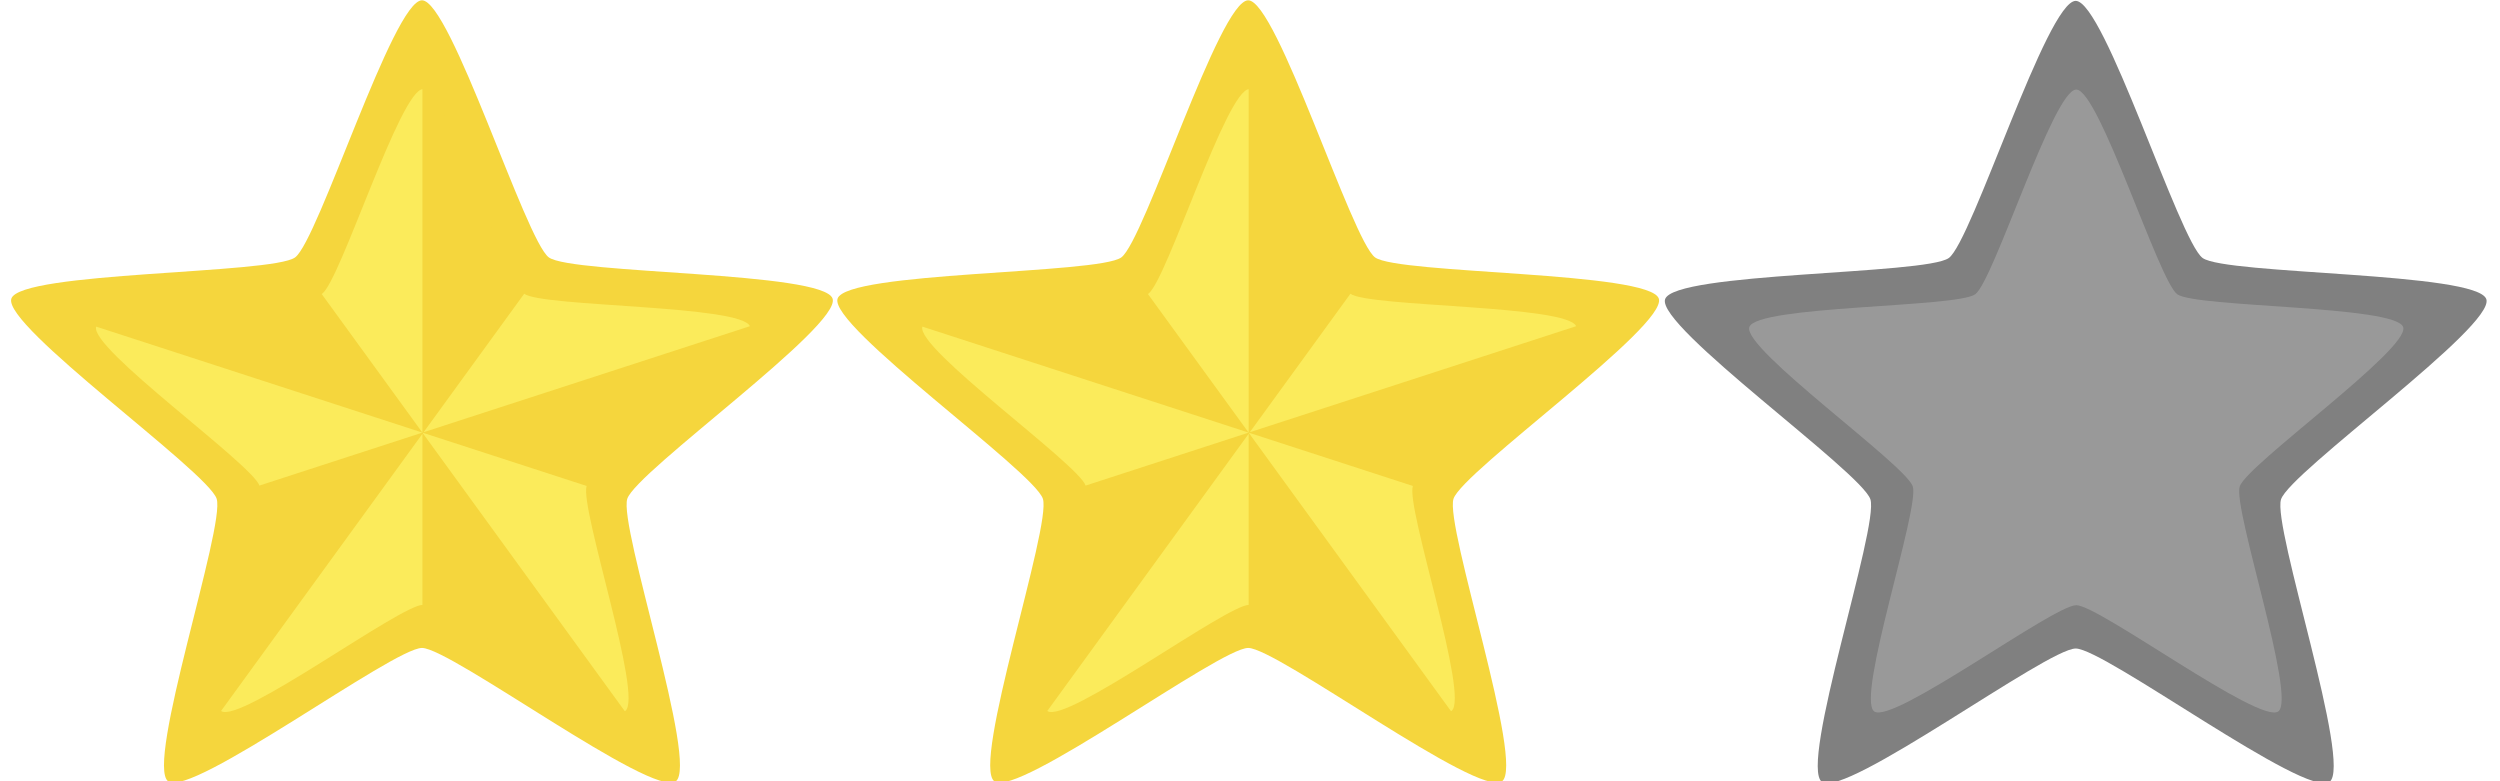 <?xml version="1.0" encoding="UTF-8" standalone="no"?>
<!-- Created with Inkscape (http://www.inkscape.org/) -->

<svg
   width="1024"
   height="320"
   viewBox="0 0 270.933 84.667"
   version="1.1"
   id="svg1"
   xml:space="preserve"
   inkscape:version="1.3 (0e150ed6c4, 2023-07-21)"
   sodipodi:docname="ThreeStarsSilver.svg"
   xmlns:inkscape="http://www.inkscape.org/namespaces/inkscape"
   xmlns:sodipodi="http://sodipodi.sourceforge.net/DTD/sodipodi-0.dtd"
   xmlns="http://www.w3.org/2000/svg"
   xmlns:svg="http://www.w3.org/2000/svg"><sodipodi:namedview
     id="namedview1"
     pagecolor="#ffffff"
     bordercolor="#111111"
     borderopacity="1"
     inkscape:showpageshadow="0"
     inkscape:pageopacity="0"
     inkscape:pagecheckerboard="1"
     inkscape:deskcolor="#d1d1d1"
     inkscape:document-units="mm"
     inkscape:zoom="1"
     inkscape:cx="592"
     inkscape:cy="353.5"
     inkscape:window-width="3200"
     inkscape:window-height="1711"
     inkscape:window-x="-9"
     inkscape:window-y="-9"
     inkscape:window-maximized="1"
     inkscape:current-layer="g26"
     showgrid="false" /><defs
     id="defs1"><inkscape:path-effect
       effect="fillet_chamfer"
       id="path-effect64"
       is_visible="true"
       lpeversion="1"
       nodesatellites_param="F,0,0,1,0,0,0,1 @ F,0,0,1,0,0,0,1 @ F,0,0,1,0,0,0,1 @ F,0,0,1,0,0,0,1 @ F,0,0,1,0,0,0,1 @ F,0,0,1,0,0,0,1 @ F,0,0,1,0,0,0,1 @ F,0,0,1,0,0,0,1 @ F,0,0,1,0,0,0,1 @ F,0,0,1,0,0,0,1 @ F,0,0,1,0,0,0,1 @ F,0,0,1,0,0,0,1 @ F,0,0,1,0,0,0,1 @ F,0,0,1,0,0,0,1 @ F,0,0,1,0,0,0,1 | F,0,0,1,0,32.183,0,1 @ F,0,0,1,0,23.293,0,1 @ F,0,0,1,0,0,0,1 @ F,0,0,1,0,0,0,1 @ F,0,0,1,0,0,0,1 @ F,0,0,1,0,0,0,1 @ F,0,0,1,0,0,0,1 @ F,0,0,1,0,0,0,1 @ F,0,0,1,0,0,0,1 | F,0,0,1,0,0,0,1 @ F,0,0,1,0,0,0,1 @ F,0,0,1,0,0,0,1 @ F,0,0,1,0,0,0,1 @ F,0,0,1,0,0,0,1 @ F,0,0,1,0,0,0,1 @ F,0,0,1,0,0,0,1 @ F,0,0,1,0,0,0,1 @ F,0,0,1,0,0,0,1 @ F,0,0,1,0,0,0,1 @ F,0,0,1,0,21.251,0,1 @ F,0,0,1,0,19.491,0,1"
       radius="0"
       unit="px"
       method="auto"
       mode="F"
       chamfer_steps="1"
       flexible="false"
       use_knot_distance="true"
       apply_no_radius="true"
       apply_with_radius="true"
       only_selected="false"
       hide_knots="false" /><inkscape:path-effect
       effect="fillet_chamfer"
       id="path-effect63"
       is_visible="true"
       lpeversion="1"
       nodesatellites_param="F,0,0,1,0,0,0,1 @ F,0,0,1,0,0,0,1 @ F,0,0,1,0,0,0,1 @ F,0,0,1,0,0,0,1 @ F,0,0,1,0,0,0,1 @ F,0,0,1,0,0,0,1 @ F,0,0,1,0,0,0,1 @ F,0,0,1,0,0,0,1 @ F,0,0,1,0,0,0,1 @ F,0,0,1,0,0,0,1 @ F,0,0,1,0,0,0,1 @ F,0,0,1,0,0,0,1 @ F,0,0,1,0,0,0,1 @ F,0,0,1,0,0,0,1 @ F,0,0,1,0,0,0,1 | F,0,0,1,0,18.408,0,1 @ IF,0,0,1,0,0,0,1 @ F,0,0,1,0,0,0,1 @ F,0,0,1,0,0,0,1 @ F,0,0,1,0,0,0,1 @ F,0,0,1,0,0,0,1 @ F,0,0,1,0,0,0,1 @ F,0,0,1,0,0,0,1 @ F,0,0,1,0,0,0,1 | F,0,0,1,0,0,0,1 @ F,0,0,1,0,0,0,1 @ F,0,0,1,0,0,0,1 @ F,0,0,1,0,0,0,1 @ F,0,0,1,0,0,0,1 @ F,0,0,1,0,0,0,1 @ F,0,0,1,0,0,0,1 @ F,0,0,1,0,0,0,1 @ F,0,0,1,0,0,0,1 @ F,0,0,1,0,0,0,1 @ F,0,0,1,0,32.986,0,1 @ F,0,0,1,0,19.491,0,1"
       radius="0"
       unit="px"
       method="auto"
       mode="F"
       chamfer_steps="1"
       flexible="false"
       use_knot_distance="true"
       apply_no_radius="true"
       apply_with_radius="true"
       only_selected="false"
       hide_knots="false" /><inkscape:path-effect
       effect="fillet_chamfer"
       id="path-effect62"
       is_visible="true"
       lpeversion="1"
       nodesatellites_param="F,0,0,1,0,0,0,1 @ F,0,0,1,0,0,0,1 @ F,0,0,1,0,0,0,1 @ F,0,0,1,0,0,0,1 @ F,0,0,1,0,0,0,1 @ F,0,0,1,0,0,0,1 @ F,0,0,1,0,0,0,1 @ F,0,0,1,0,0,0,1 @ F,0,0,1,0,0,0,1 @ F,0,0,1,0,0,0,1 @ F,0,0,1,0,0,0,1 @ F,0,0,1,0,0,0,1"
       radius="0"
       unit="px"
       method="auto"
       mode="F"
       chamfer_steps="1"
       flexible="false"
       use_knot_distance="true"
       apply_no_radius="true"
       apply_with_radius="true"
       only_selected="false"
       hide_knots="false" /></defs><g
     inkscape:label="Layer 1"
     inkscape:groupmode="layer"
     id="layer1"><g
       id="g25"
       transform="matrix(0.436,0,0,0.436,194.922,-110.99)"><path
         sodipodi:type="star"
         style="fill:#f5d63d;fill-opacity:1;stroke:#999999;stroke-width:0;stroke-linecap:round;stroke-linejoin:round"
         id="path1-0"
         inkscape:flatsided="false"
         sodipodi:sides="5"
         sodipodi:cx="-319.19998"
         sodipodi:cy="-40.472729"
         sodipodi:r1="85.456497"
         sodipodi:r2="42.728249"
         sodipodi:arg1="-2.3561945"
         sodipodi:arg2="-1.727876"
         inkscape:rounded="0.1"
         inkscape:randomized="0"
         d="m -379.627,-100.9 c 4.013,-4.013 48.138,19.112 53.743,18.225 5.605,-0.888 40.424,-36.516 45.481,-33.94 5.056,2.576 -3.302,51.688 -0.725,56.744 2.576,5.056 47.221,27.162 46.333,32.767 -0.888,5.605 -50.178,12.832 -54.191,16.845 -4.013,4.013 -11.24,53.303 -16.845,54.191 -5.605,0.888 -27.71,-43.757 -32.767,-46.333 -5.056,-2.576 -54.168,5.782 -56.744,0.725 -2.576,-5.056 33.052,-39.876 33.94,-45.481 0.888,-5.605 -22.237,-49.73 -18.225,-53.743 z"
         inkscape:transform-center-x="1.689836e-05"
         inkscape:transform-center-y="-10.1368"
         transform="matrix(0.888,0.888,-0.888,0.888,-94.675,681.349)" /><g
         id="g24"><path
           d="m -342.081,362.094 -25.038,-34.461 c -0.29,0.19 -0.691,0.37 -1.26,0.536 -0.617,0.18 -1.389,0.348 -2.291,0.505 -1.805,0.314 -4.134,0.587 -6.806,0.837 -5.343,0.5 -12.055,0.909 -18.678,1.383 -3.312,0.237 -6.601,0.491 -9.686,0.779 -3.085,0.289 -5.966,0.612 -8.46,0.991 -1.247,0.189 -2.398,0.393 -3.429,0.612 -1.031,0.219 -1.943,0.454 -2.712,0.708 -0.769,0.254 -1.397,0.525 -1.859,0.819 -0.231,0.147 -0.421,0.298 -0.567,0.456 -0.146,0.157 -0.248,0.32 -0.302,0.489 z"
           style="fill:#f5d63d;fill-opacity:1;stroke:#999999;stroke-width:0;stroke-linecap:round;stroke-linejoin:round"
           id="path23" /><path
           d="m -342.069,276.74 v 85.35 l 0.288,-0.093 25.001,-34.41 c -0.287,-0.208 -0.614,-0.59 -0.977,-1.121 -0.362,-0.532 -0.76,-1.213 -1.188,-2.023 -0.857,-1.619 -1.835,-3.751 -2.899,-6.214 -2.126,-4.927 -4.59,-11.184 -7.088,-17.337 -1.249,-3.076 -2.506,-6.126 -3.734,-8.971 -1.228,-2.845 -2.426,-5.485 -3.557,-7.74 -0.565,-1.128 -1.114,-2.159 -1.641,-3.072 -0.527,-0.913 -1.032,-1.707 -1.512,-2.361 -0.479,-0.653 -0.932,-1.166 -1.353,-1.515 -0.211,-0.175 -0.414,-0.308 -0.609,-0.398 -0.195,-0.09 -0.381,-0.136 -0.558,-0.136 -0.055,0 -0.117,0.034 -0.174,0.042 z"
           style="fill:#f5d63d;fill-opacity:1;stroke:#999999;stroke-width:0;stroke-linecap:round;stroke-linejoin:round"
           id="path15" /><path
           d="m -341.781,361.997 -0.114,0.158 40.637,13.203 c 0.11,-0.337 0.371,-0.766 0.765,-1.275 0.394,-0.509 0.919,-1.097 1.557,-1.755 1.276,-1.315 3,-2.905 5.014,-4.677 4.029,-3.545 9.218,-7.822 14.298,-12.098 2.54,-2.138 5.052,-4.277 7.378,-6.324 2.326,-2.047 4.466,-4.002 6.262,-5.775 0.898,-0.886 1.709,-1.727 2.415,-2.51 0.705,-0.783 1.304,-1.509 1.778,-2.167 0.473,-0.658 0.821,-1.247 1.023,-1.755 0.101,-0.254 0.165,-0.489 0.191,-0.702 0.025,-0.213 0.012,-0.404 -0.042,-0.573 -0.011,-0.035 -0.047,-0.066 -0.062,-0.1 z"
           style="fill:#f5d63d;fill-opacity:1;stroke:#999999;stroke-width:0;stroke-linecap:round;stroke-linejoin:round"
           id="path17" /><path
           d="m -342.069,362.11 -0.011,-0.015 -40.512,13.163 c 0.011,0.028 0.052,0.074 0.06,0.101 0.11,0.337 0.15,0.838 0.131,1.481 -0.019,0.643 -0.098,1.428 -0.228,2.335 -0.259,1.814 -0.72,4.113 -1.308,6.731 -1.176,5.236 -2.86,11.746 -4.456,18.192 -0.798,3.223 -1.574,6.43 -2.253,9.453 -0.679,3.023 -1.261,5.863 -1.671,8.352 -0.205,1.245 -0.368,2.402 -0.478,3.45 -0.11,1.048 -0.168,1.988 -0.165,2.798 0.004,0.81 0.069,1.491 0.205,2.021 0.068,0.265 0.153,0.493 0.258,0.68 0.105,0.187 0.228,0.334 0.372,0.439 l 50.056,-68.897 z"
           style="fill:#f5d63d;fill-opacity:1;stroke:#999999;stroke-width:0;stroke-linecap:round;stroke-linejoin:round"
           id="path21" /><path
           d="m -291.774,431.335 -50.192,-69.083 -0.103,0.142 v 42.529 c 0.046,-0.003 0.131,-0.04 0.174,-0.04 0.355,0 0.843,0.116 1.449,0.333 0.606,0.217 1.328,0.535 2.15,0.938 1.645,0.807 3.689,1.956 5.998,3.324 4.616,2.736 10.287,6.35 15.925,9.859 2.819,1.755 5.628,3.483 8.294,5.063 2.666,1.58 5.187,3.011 7.427,4.171 1.12,0.58 2.17,1.092 3.133,1.521 0.963,0.429 1.839,0.774 2.61,1.021 0.772,0.247 1.439,0.395 1.985,0.43 0.273,0.017 0.516,0.006 0.727,-0.035 0.167,-0.033 0.297,-0.101 0.423,-0.173 z"
           style="fill:#f5d63d;fill-opacity:1;stroke:#999999;stroke-width:0;stroke-linecap:round;stroke-linejoin:round"
           id="path19" /><path
           d="m -342.069,276.74 c -0.126,0.02 -0.25,0.032 -0.384,0.094 -0.195,0.09 -0.398,0.224 -0.609,0.398 -0.422,0.349 -0.874,0.862 -1.353,1.515 -0.479,0.653 -0.985,1.448 -1.512,2.361 -0.527,0.913 -1.075,1.944 -1.641,3.072 -1.131,2.255 -2.33,4.895 -3.557,7.74 -1.228,2.845 -2.485,5.895 -3.734,8.971 -2.498,6.153 -4.962,12.41 -7.088,17.337 -1.063,2.464 -2.042,4.595 -2.899,6.214 -0.428,0.81 -0.826,1.492 -1.188,2.023 -0.362,0.532 -0.69,0.913 -0.977,1.121 -0.023,0.017 -0.083,0.03 -0.108,0.046 l 25.038,34.461 h 5.2e-4 l 0.011,-0.004 z"
           style="fill:#fbeb5b;fill-opacity:1;stroke:#999999;stroke-width:0;stroke-linecap:round;stroke-linejoin:round"
           id="path14" /><path
           d="m -341.781,361.997 81.098,-26.35 c -0.059,-0.132 -0.124,-0.264 -0.24,-0.389 -0.146,-0.157 -0.336,-0.309 -0.567,-0.456 -0.462,-0.293 -1.09,-0.565 -1.859,-0.819 -0.769,-0.254 -1.681,-0.489 -2.712,-0.708 -1.031,-0.219 -2.182,-0.422 -3.429,-0.612 -2.494,-0.379 -5.375,-0.703 -8.46,-0.991 -3.085,-0.289 -6.375,-0.542 -9.686,-0.779 -6.623,-0.474 -13.335,-0.884 -18.678,-1.383 -2.672,-0.25 -5.001,-0.523 -6.806,-0.837 -0.902,-0.157 -1.674,-0.325 -2.291,-0.505 -0.617,-0.18 -1.081,-0.373 -1.368,-0.582 z"
           style="fill:#fbeb5b;fill-opacity:1;stroke:#999999;stroke-width:0;stroke-linecap:round;stroke-linejoin:round"
           id="path16" /><path
           d="m -342.08,362.095 v -5.1e-4 h -5.2e-4 l -81.089,-26.347 c -0.055,0.169 -0.068,0.36 -0.042,0.573 0.025,0.213 0.09,0.447 0.191,0.702 0.202,0.509 0.549,1.098 1.023,1.755 0.473,0.658 1.072,1.383 1.778,2.167 0.705,0.783 1.517,1.624 2.415,2.51 1.795,1.772 3.935,3.728 6.262,5.775 2.326,2.047 4.839,4.185 7.378,6.324 5.08,4.277 10.269,8.554 14.298,12.098 2.014,1.772 3.739,3.362 5.014,4.677 0.638,0.658 1.163,1.246 1.557,1.755 0.362,0.469 0.581,0.851 0.704,1.175 z"
           style="fill:#fbeb5b;fill-opacity:1;stroke:#999999;stroke-width:0;stroke-linecap:round;stroke-linejoin:round"
           id="path22" /><path
           d="m -392.125,431.29 c 0.143,0.104 0.321,0.176 0.532,0.218 0.21,0.042 0.453,0.052 0.727,0.035 0.546,-0.035 1.214,-0.183 1.985,-0.43 0.772,-0.247 1.647,-0.592 2.61,-1.021 0.963,-0.429 2.013,-0.941 3.133,-1.521 2.24,-1.16 4.762,-2.591 7.427,-4.171 2.666,-1.58 5.476,-3.309 8.294,-5.063 5.637,-3.509 11.308,-7.123 15.925,-9.859 2.308,-1.368 4.353,-2.517 5.998,-3.324 0.822,-0.403 1.545,-0.721 2.15,-0.938 0.533,-0.191 0.935,-0.269 1.275,-0.294 v -42.529 z"
           style="fill:#fbeb5b;fill-opacity:1;stroke:#999999;stroke-width:0;stroke-linecap:round;stroke-linejoin:round"
           id="path20" /><path
           d="m -291.774,431.335 c 0.032,-0.019 0.08,-0.023 0.109,-0.044 0.143,-0.104 0.267,-0.251 0.372,-0.439 0.105,-0.187 0.19,-0.415 0.258,-0.68 0.136,-0.53 0.201,-1.211 0.205,-2.021 0.004,-0.81 -0.055,-1.75 -0.165,-2.798 -0.11,-1.048 -0.273,-2.205 -0.478,-3.45 -0.411,-2.489 -0.992,-5.329 -1.671,-8.352 -0.679,-3.023 -1.455,-6.23 -2.253,-9.453 -1.596,-6.446 -3.28,-12.956 -4.456,-18.192 -0.588,-2.618 -1.049,-4.918 -1.308,-6.731 -0.13,-0.907 -0.209,-1.692 -0.228,-2.335 -0.019,-0.643 0.021,-1.143 0.131,-1.481 0,0 0,-5.1e-4 0,-5.1e-4 l -40.637,-13.203 -0.071,0.097 z"
           style="fill:#fbeb5b;fill-opacity:1;stroke:#999999;stroke-width:0;stroke-linecap:round;stroke-linejoin:round"
           id="path18" /></g></g><g
       id="g25-1"
       transform="matrix(0.436,0,0,0.436,284.463,-110.99)"><path
         sodipodi:type="star"
         style="fill:#f5d63d;fill-opacity:1;stroke:#999999;stroke-width:0;stroke-linecap:round;stroke-linejoin:round"
         id="path1-0-1"
         inkscape:flatsided="false"
         sodipodi:sides="5"
         sodipodi:cx="-319.19998"
         sodipodi:cy="-40.472729"
         sodipodi:r1="85.456497"
         sodipodi:r2="42.728249"
         sodipodi:arg1="-2.3561945"
         sodipodi:arg2="-1.727876"
         inkscape:rounded="0.1"
         inkscape:randomized="0"
         d="m -379.627,-100.9 c 4.013,-4.013 48.138,19.112 53.743,18.225 5.605,-0.888 40.424,-36.516 45.481,-33.94 5.056,2.576 -3.302,51.688 -0.725,56.744 2.576,5.056 47.221,27.162 46.333,32.767 -0.888,5.605 -50.178,12.832 -54.191,16.845 -4.013,4.013 -11.24,53.303 -16.845,54.191 -5.605,0.888 -27.71,-43.757 -32.767,-46.333 -5.056,-2.576 -54.168,5.782 -56.744,0.725 -2.576,-5.056 33.052,-39.876 33.94,-45.481 0.888,-5.605 -22.237,-49.73 -18.225,-53.743 z"
         inkscape:transform-center-x="1.689836e-05"
         inkscape:transform-center-y="-10.1368"
         transform="matrix(0.888,0.888,-0.888,0.888,-94.675,681.349)" /><g
         id="g24-8"><path
           d="m -342.081,362.094 -25.038,-34.461 c -0.29,0.19 -0.691,0.37 -1.26,0.536 -0.617,0.18 -1.389,0.348 -2.291,0.505 -1.805,0.314 -4.134,0.587 -6.806,0.837 -5.343,0.5 -12.055,0.909 -18.678,1.383 -3.312,0.237 -6.601,0.491 -9.686,0.779 -3.085,0.289 -5.966,0.612 -8.46,0.991 -1.247,0.189 -2.398,0.393 -3.429,0.612 -1.031,0.219 -1.943,0.454 -2.712,0.708 -0.769,0.254 -1.397,0.525 -1.859,0.819 -0.231,0.147 -0.421,0.298 -0.567,0.456 -0.146,0.157 -0.248,0.32 -0.302,0.489 z"
           style="fill:#f5d63d;fill-opacity:1;stroke:#999999;stroke-width:0;stroke-linecap:round;stroke-linejoin:round"
           id="path23-7" /><path
           d="m -342.069,276.74 v 85.35 l 0.288,-0.093 25.001,-34.41 c -0.287,-0.208 -0.614,-0.59 -0.977,-1.121 -0.362,-0.532 -0.76,-1.213 -1.188,-2.023 -0.857,-1.619 -1.835,-3.751 -2.899,-6.214 -2.126,-4.927 -4.59,-11.184 -7.088,-17.337 -1.249,-3.076 -2.506,-6.126 -3.734,-8.971 -1.228,-2.845 -2.426,-5.485 -3.557,-7.74 -0.565,-1.128 -1.114,-2.159 -1.641,-3.072 -0.527,-0.913 -1.032,-1.707 -1.512,-2.361 -0.479,-0.653 -0.932,-1.166 -1.353,-1.515 -0.211,-0.175 -0.414,-0.308 -0.609,-0.398 -0.195,-0.09 -0.381,-0.136 -0.558,-0.136 -0.055,0 -0.117,0.034 -0.174,0.042 z"
           style="fill:#f5d63d;fill-opacity:1;stroke:#999999;stroke-width:0;stroke-linecap:round;stroke-linejoin:round"
           id="path15-1" /><path
           d="m -341.781,361.997 -0.114,0.158 40.637,13.203 c 0.11,-0.337 0.371,-0.766 0.765,-1.275 0.394,-0.509 0.919,-1.097 1.557,-1.755 1.276,-1.315 3,-2.905 5.014,-4.677 4.029,-3.545 9.218,-7.822 14.298,-12.098 2.54,-2.138 5.052,-4.277 7.378,-6.324 2.326,-2.047 4.466,-4.002 6.262,-5.775 0.898,-0.886 1.709,-1.727 2.415,-2.51 0.705,-0.783 1.304,-1.509 1.778,-2.167 0.473,-0.658 0.821,-1.247 1.023,-1.755 0.101,-0.254 0.165,-0.489 0.191,-0.702 0.025,-0.213 0.012,-0.404 -0.042,-0.573 -0.011,-0.035 -0.047,-0.066 -0.062,-0.1 z"
           style="fill:#f5d63d;fill-opacity:1;stroke:#999999;stroke-width:0;stroke-linecap:round;stroke-linejoin:round"
           id="path17-8" /><path
           d="m -342.069,362.11 -0.011,-0.015 -40.512,13.163 c 0.011,0.028 0.052,0.074 0.06,0.101 0.11,0.337 0.15,0.838 0.131,1.481 -0.019,0.643 -0.098,1.428 -0.228,2.335 -0.259,1.814 -0.72,4.113 -1.308,6.731 -1.176,5.236 -2.86,11.746 -4.456,18.192 -0.798,3.223 -1.574,6.43 -2.253,9.453 -0.679,3.023 -1.261,5.863 -1.671,8.352 -0.205,1.245 -0.368,2.402 -0.478,3.45 -0.11,1.048 -0.168,1.988 -0.165,2.798 0.004,0.81 0.069,1.491 0.205,2.021 0.068,0.265 0.153,0.493 0.258,0.68 0.105,0.187 0.228,0.334 0.372,0.439 l 50.056,-68.897 z"
           style="fill:#f5d63d;fill-opacity:1;stroke:#999999;stroke-width:0;stroke-linecap:round;stroke-linejoin:round"
           id="path21-5" /><path
           d="m -291.774,431.335 -50.192,-69.083 -0.103,0.142 v 42.529 c 0.046,-0.003 0.131,-0.04 0.174,-0.04 0.355,0 0.843,0.116 1.449,0.333 0.606,0.217 1.328,0.535 2.15,0.938 1.645,0.807 3.689,1.956 5.998,3.324 4.616,2.736 10.287,6.35 15.925,9.859 2.819,1.755 5.628,3.483 8.294,5.063 2.666,1.58 5.187,3.011 7.427,4.171 1.12,0.58 2.17,1.092 3.133,1.521 0.963,0.429 1.839,0.774 2.61,1.021 0.772,0.247 1.439,0.395 1.985,0.43 0.273,0.017 0.516,0.006 0.727,-0.035 0.167,-0.033 0.297,-0.101 0.423,-0.173 z"
           style="fill:#f5d63d;fill-opacity:1;stroke:#999999;stroke-width:0;stroke-linecap:round;stroke-linejoin:round"
           id="path19-4" /><path
           d="m -342.069,276.74 c -0.126,0.02 -0.25,0.032 -0.384,0.094 -0.195,0.09 -0.398,0.224 -0.609,0.398 -0.422,0.349 -0.874,0.862 -1.353,1.515 -0.479,0.653 -0.985,1.448 -1.512,2.361 -0.527,0.913 -1.075,1.944 -1.641,3.072 -1.131,2.255 -2.33,4.895 -3.557,7.74 -1.228,2.845 -2.485,5.895 -3.734,8.971 -2.498,6.153 -4.962,12.41 -7.088,17.337 -1.063,2.464 -2.042,4.595 -2.899,6.214 -0.428,0.81 -0.826,1.492 -1.188,2.023 -0.362,0.532 -0.69,0.913 -0.977,1.121 -0.023,0.017 -0.083,0.03 -0.108,0.046 l 25.038,34.461 h 5.2e-4 l 0.011,-0.004 z"
           style="fill:#fbeb5b;fill-opacity:1;stroke:#999999;stroke-width:0;stroke-linecap:round;stroke-linejoin:round"
           id="path14-5" /><path
           d="m -341.781,361.997 81.098,-26.35 c -0.059,-0.132 -0.124,-0.264 -0.24,-0.389 -0.146,-0.157 -0.336,-0.309 -0.567,-0.456 -0.462,-0.293 -1.09,-0.565 -1.859,-0.819 -0.769,-0.254 -1.681,-0.489 -2.712,-0.708 -1.031,-0.219 -2.182,-0.422 -3.429,-0.612 -2.494,-0.379 -5.375,-0.703 -8.46,-0.991 -3.085,-0.289 -6.375,-0.542 -9.686,-0.779 -6.623,-0.474 -13.335,-0.884 -18.678,-1.383 -2.672,-0.25 -5.001,-0.523 -6.806,-0.837 -0.902,-0.157 -1.674,-0.325 -2.291,-0.505 -0.617,-0.18 -1.081,-0.373 -1.368,-0.582 z"
           style="fill:#fbeb5b;fill-opacity:1;stroke:#999999;stroke-width:0;stroke-linecap:round;stroke-linejoin:round"
           id="path16-0" /><path
           d="m -342.08,362.095 v -5.1e-4 h -5.2e-4 l -81.089,-26.347 c -0.055,0.169 -0.068,0.36 -0.042,0.573 0.025,0.213 0.09,0.447 0.191,0.702 0.202,0.509 0.549,1.098 1.023,1.755 0.473,0.658 1.072,1.383 1.778,2.167 0.705,0.783 1.517,1.624 2.415,2.51 1.795,1.772 3.935,3.728 6.262,5.775 2.326,2.047 4.839,4.185 7.378,6.324 5.08,4.277 10.269,8.554 14.298,12.098 2.014,1.772 3.739,3.362 5.014,4.677 0.638,0.658 1.163,1.246 1.557,1.755 0.362,0.469 0.581,0.851 0.704,1.175 z"
           style="fill:#fbeb5b;fill-opacity:1;stroke:#999999;stroke-width:0;stroke-linecap:round;stroke-linejoin:round"
           id="path22-4" /><path
           d="m -392.125,431.29 c 0.143,0.104 0.321,0.176 0.532,0.218 0.21,0.042 0.453,0.052 0.727,0.035 0.546,-0.035 1.214,-0.183 1.985,-0.43 0.772,-0.247 1.647,-0.592 2.61,-1.021 0.963,-0.429 2.013,-0.941 3.133,-1.521 2.24,-1.16 4.762,-2.591 7.427,-4.171 2.666,-1.58 5.476,-3.309 8.294,-5.063 5.637,-3.509 11.308,-7.123 15.925,-9.859 2.308,-1.368 4.353,-2.517 5.998,-3.324 0.822,-0.403 1.545,-0.721 2.15,-0.938 0.533,-0.191 0.935,-0.269 1.275,-0.294 v -42.529 z"
           style="fill:#fbeb5b;fill-opacity:1;stroke:#999999;stroke-width:0;stroke-linecap:round;stroke-linejoin:round"
           id="path20-0" /><path
           d="m -291.774,431.335 c 0.032,-0.019 0.08,-0.023 0.109,-0.044 0.143,-0.104 0.267,-0.251 0.372,-0.439 0.105,-0.187 0.19,-0.415 0.258,-0.68 0.136,-0.53 0.201,-1.211 0.205,-2.021 0.004,-0.81 -0.055,-1.75 -0.165,-2.798 -0.11,-1.048 -0.273,-2.205 -0.478,-3.45 -0.411,-2.489 -0.992,-5.329 -1.671,-8.352 -0.679,-3.023 -1.455,-6.23 -2.253,-9.453 -1.596,-6.446 -3.28,-12.956 -4.456,-18.192 -0.588,-2.618 -1.049,-4.918 -1.308,-6.731 -0.13,-0.907 -0.209,-1.692 -0.228,-2.335 -0.019,-0.643 0.021,-1.143 0.131,-1.481 0,0 0,-5.1e-4 0,-5.1e-4 l -40.637,-13.203 -0.071,0.097 z"
           style="fill:#fbeb5b;fill-opacity:1;stroke:#999999;stroke-width:0;stroke-linecap:round;stroke-linejoin:round"
           id="path18-3" /></g></g><g
       id="g26"
       transform="matrix(0.436,0,0,0.436,235.644,-171.81)"><g
         id="g1"><path
           sodipodi:type="star"
           style="fill:#808080;fill-opacity:1;stroke:#999999;stroke-width:0;stroke-linecap:round;stroke-linejoin:round"
           id="path1-0-8"
           inkscape:flatsided="false"
           sodipodi:sides="5"
           sodipodi:cx="-319.19998"
           sodipodi:cy="-40.472729"
           sodipodi:r1="85.456497"
           sodipodi:r2="42.728249"
           sodipodi:arg1="-2.3561945"
           sodipodi:arg2="-1.727876"
           inkscape:rounded="0.1"
           inkscape:randomized="0"
           d="m -379.627,-100.9 c 4.013,-4.013 48.138,19.112 53.743,18.225 5.605,-0.888 40.424,-36.516 45.481,-33.94 5.056,2.576 -3.302,51.688 -0.725,56.744 2.576,5.056 47.221,27.162 46.333,32.767 -0.888,5.605 -50.178,12.832 -54.191,16.845 -4.013,4.013 -11.24,53.303 -16.845,54.191 -5.605,0.888 -27.71,-43.757 -32.767,-46.333 -5.056,-2.576 -54.168,5.782 -56.744,0.725 -2.576,-5.056 33.052,-39.876 33.94,-45.481 0.888,-5.605 -22.237,-49.73 -18.225,-53.743 z"
           inkscape:transform-center-x="1.689836e-05"
           inkscape:transform-center-y="-10.1368"
           transform="matrix(0.888,0.888,-0.888,0.888,222.987,820.985)" /><path
           sodipodi:type="star"
           style="fill:#999999;fill-opacity:1;stroke:#999999;stroke-width:0;stroke-linecap:round;stroke-linejoin:round"
           id="path1-0-8-7"
           inkscape:flatsided="false"
           sodipodi:sides="5"
           sodipodi:cx="-319.19998"
           sodipodi:cy="-40.472729"
           sodipodi:r1="85.456497"
           sodipodi:r2="42.728249"
           sodipodi:arg1="-2.3561945"
           sodipodi:arg2="-1.727876"
           inkscape:rounded="0.1"
           inkscape:randomized="0"
           d="m -379.627,-100.9 c 4.013,-4.013 48.138,19.112 53.743,18.225 5.605,-0.888 40.424,-36.516 45.481,-33.94 5.056,2.576 -3.302,51.688 -0.725,56.744 2.576,5.056 47.221,27.162 46.333,32.767 -0.888,5.605 -50.178,12.832 -54.191,16.845 -4.013,4.013 -11.24,53.303 -16.845,54.191 -5.605,0.888 -27.71,-43.757 -32.767,-46.333 -5.056,-2.576 -54.168,5.782 -56.744,0.725 -2.576,-5.056 33.052,-39.876 33.94,-45.481 0.888,-5.605 -22.237,-49.73 -18.225,-53.743 z"
           inkscape:transform-center-x="1.3079228e-05"
           inkscape:transform-center-y="-8.0752129"
           transform="matrix(0.707,0.707,-0.707,0.707,172.671,756.056)" /></g></g></g></svg>
